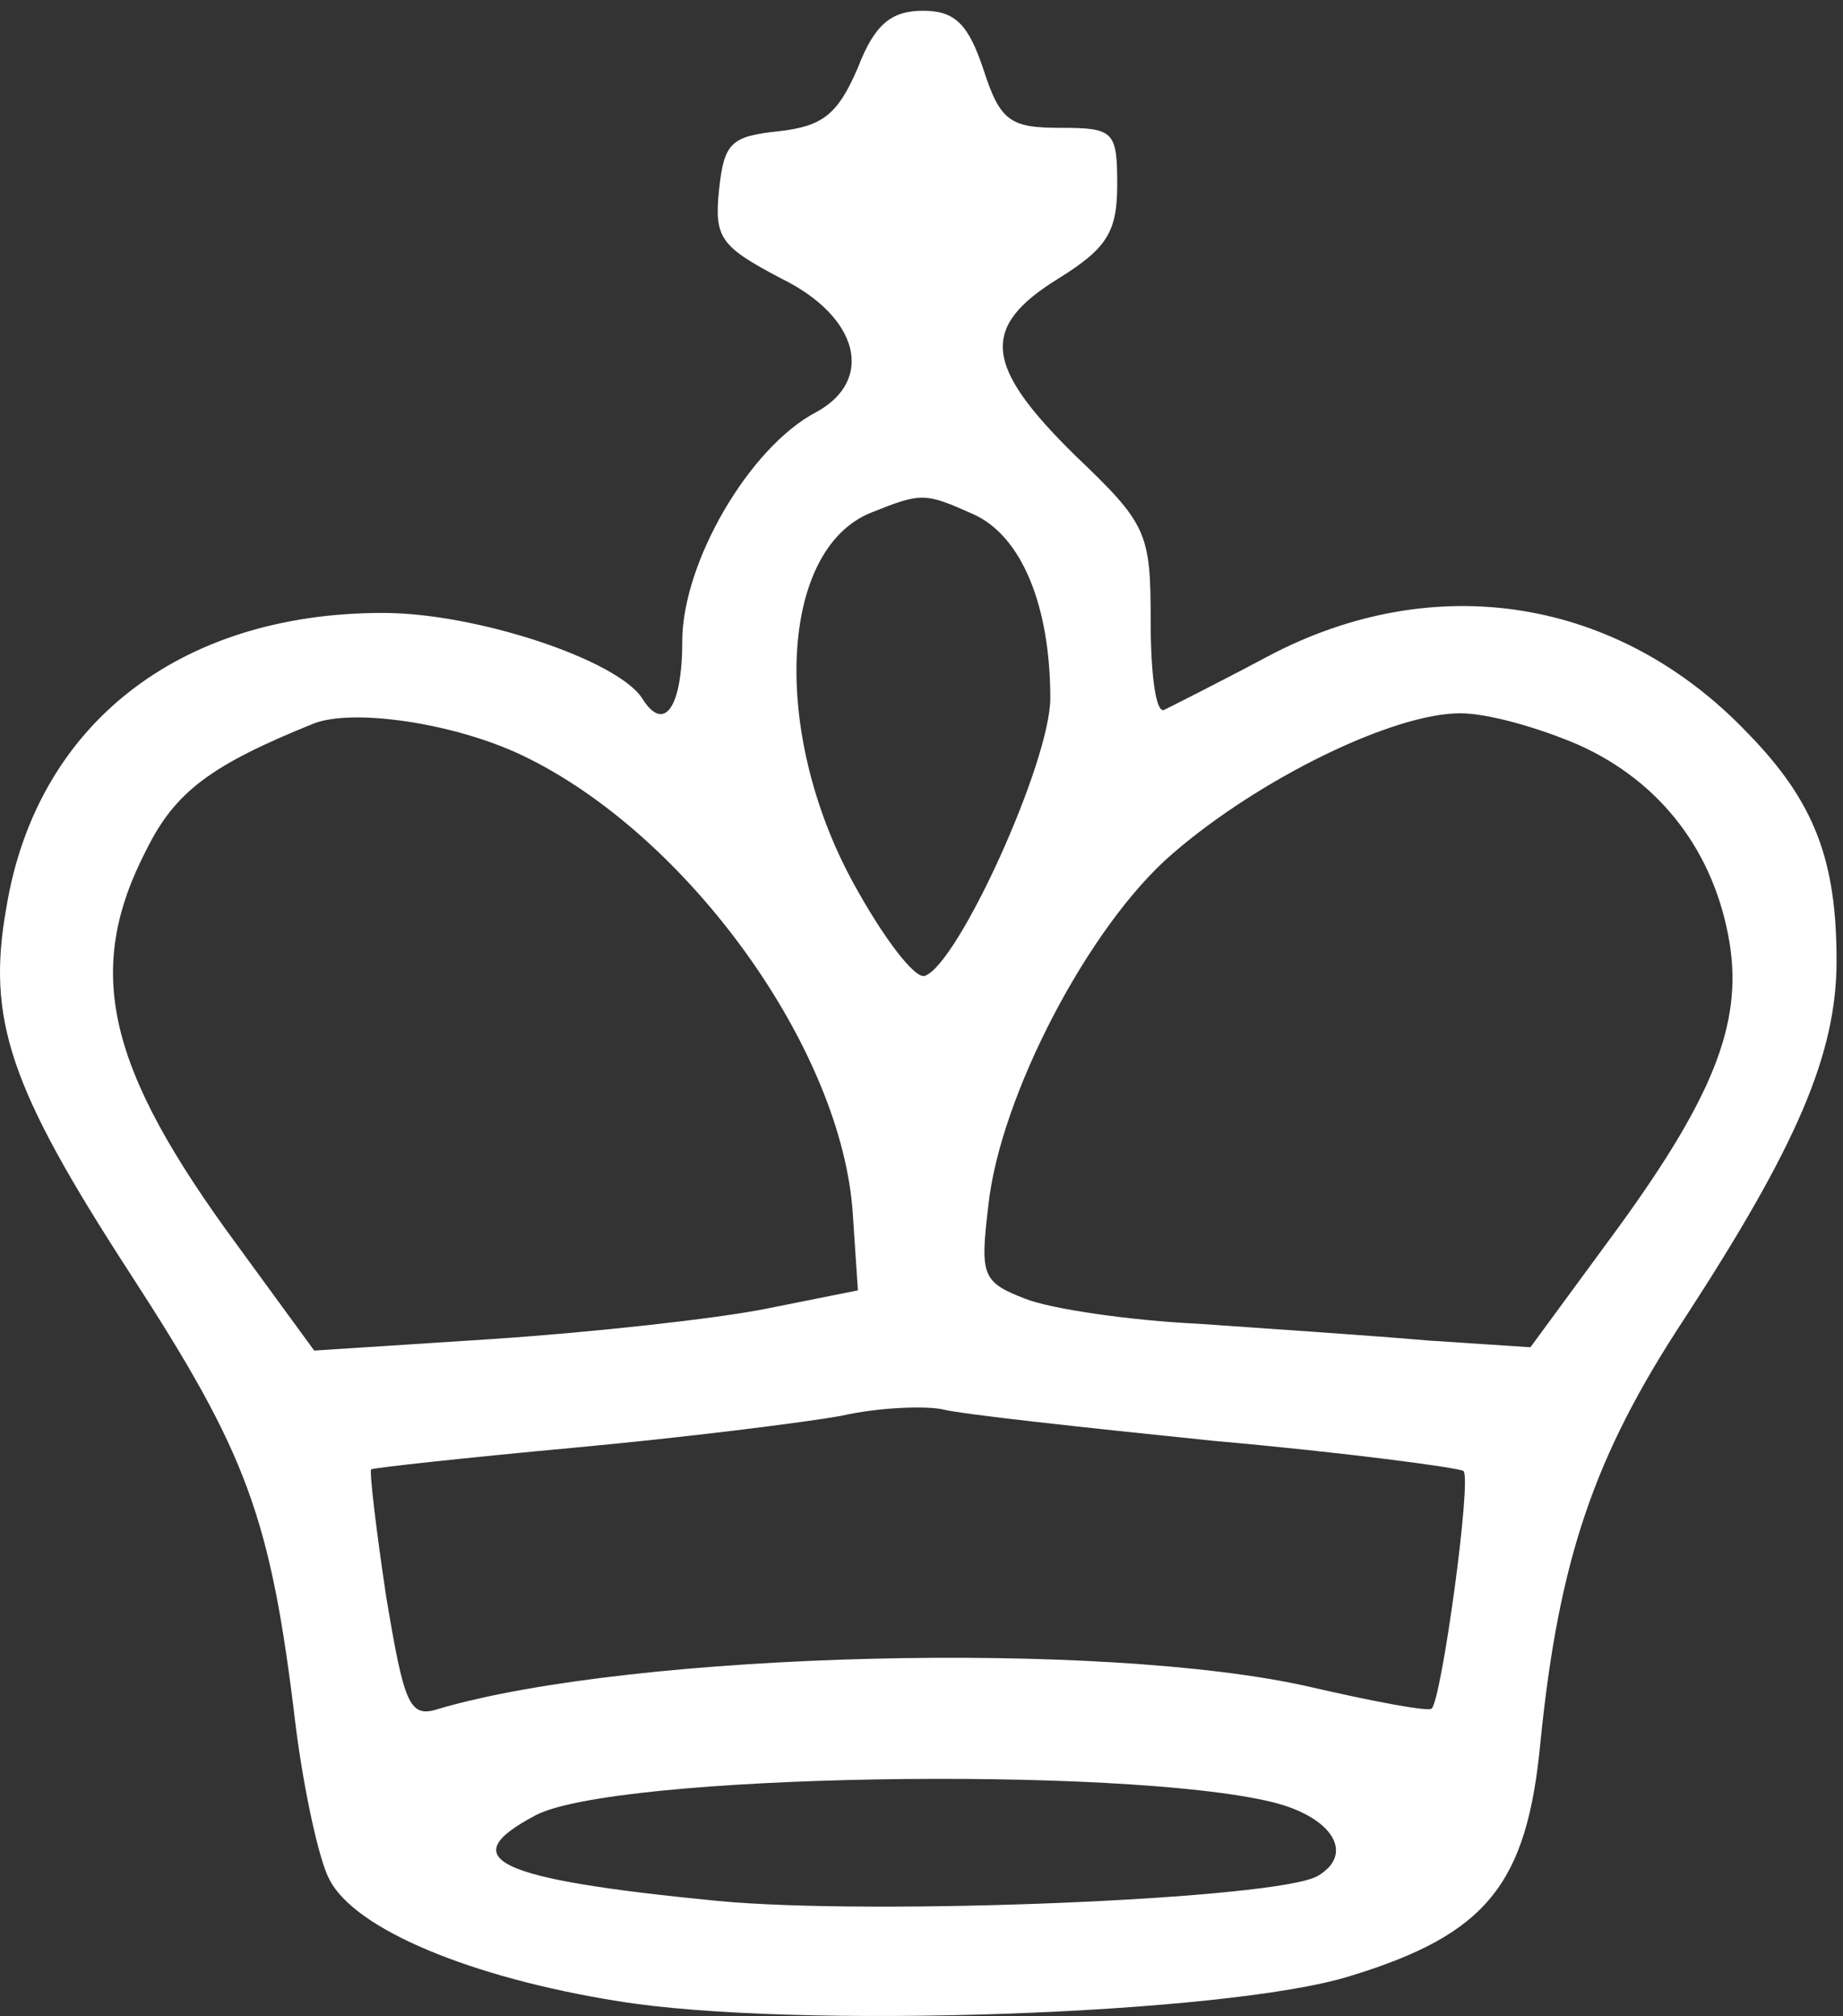 <svg width="118" height="129" viewBox="0 0 118 129" fill="none" xmlns="http://www.w3.org/2000/svg">
<rect x="0" y="0" width="118" height="129" fill="#333333" stroke="none"/>
<path d="M54.928 4.327C53.643 7.323 52.679 8.073 49.894 8.394C46.788 8.715 46.36 9.143 46.038 12.14C45.717 15.244 46.145 15.779 50.002 17.812C55.036 20.274 56 24.341 52.251 26.375C47.966 28.623 43.682 36.008 43.682 41.038C43.682 45.319 42.504 46.925 41.111 44.677C39.505 42.216 30.508 39.219 24.509 39.219C11.442 39.219 2.338 46.39 0.41 58.056C-0.875 65.227 0.624 69.616 8.336 81.496C15.834 93.055 17.333 97.016 18.94 110.502C19.475 114.676 20.439 119.064 21.082 120.241C22.689 123.452 30.186 126.556 39.612 128.055C50.858 129.874 78.493 128.911 86.419 126.449C95.202 123.773 97.772 120.563 98.629 111.465C99.807 99.798 102.057 93.162 107.841 84.386C115.017 73.362 117.588 67.475 117.588 61.481C117.588 55.059 116.195 51.313 111.911 46.925C103.663 38.255 91.881 36.329 81.17 42.002C77.957 43.714 74.958 45.212 74.529 45.427C73.994 45.641 73.673 43.072 73.673 39.754C73.673 34.081 73.458 33.546 68.853 29.158C62.962 23.378 62.748 20.916 67.782 17.812C70.888 15.886 71.531 14.816 71.531 11.819C71.531 8.394 71.316 8.18 67.889 8.18C64.675 8.18 64.033 7.752 62.962 4.434C61.998 1.544 61.141 0.688 59.106 0.688C57.071 0.688 56 1.544 54.928 4.327ZM62.319 32.904C65.425 34.295 67.246 38.791 67.246 44.677C67.246 48.745 61.355 61.695 59.213 62.444C58.57 62.659 56.535 59.983 54.607 56.451C49.359 46.818 49.894 35.152 55.785 32.797C58.999 31.512 59.213 31.512 62.319 32.904ZM33.4 48.316C44.003 53.347 53.965 67.154 54.607 77.75L54.928 82.566L49.038 83.744C45.824 84.386 38.005 85.242 31.686 85.67L20.118 86.419L15.191 79.677C6.836 68.331 5.337 62.123 9.407 54.31C11.228 50.671 13.477 48.959 20.118 46.283C22.689 45.319 29.115 46.283 33.4 48.316ZM101.093 47.674C106.341 50.029 109.769 54.524 110.733 60.304C111.589 65.548 109.661 70.365 103.021 79.356L97.987 86.206L91.453 85.777C87.811 85.456 81.277 85.028 76.779 84.707C72.28 84.493 67.246 83.744 65.639 83.102C62.855 82.031 62.748 81.603 63.283 77.108C64.033 70.151 69.71 59.234 75.065 54.631C80.635 49.815 89.204 45.641 93.488 45.641C95.309 45.641 98.629 46.604 101.093 47.674ZM77.743 92.199C86.204 92.948 93.381 93.912 93.702 94.126C94.238 94.661 92.31 108.682 91.667 109.324C91.453 109.538 88.025 108.896 83.848 107.933C70.674 104.936 40.683 105.685 28.151 109.324C26.223 109.966 25.902 109.217 24.724 102.153C24.081 97.872 23.653 94.233 23.76 94.019C23.974 93.912 29.865 93.269 36.827 92.627C43.789 91.985 51.501 91.022 53.857 90.594C56.214 90.059 59.106 89.952 60.284 90.166C61.462 90.487 69.388 91.343 77.743 92.199ZM81.492 115.318C85.348 116.281 86.74 118.636 84.384 120.027C81.92 121.526 56 122.596 45.931 121.633C31.686 120.241 29.008 118.957 34.256 116.174C39.183 113.498 71.852 112.963 81.492 115.318Z" fill="white"/>
</svg>
